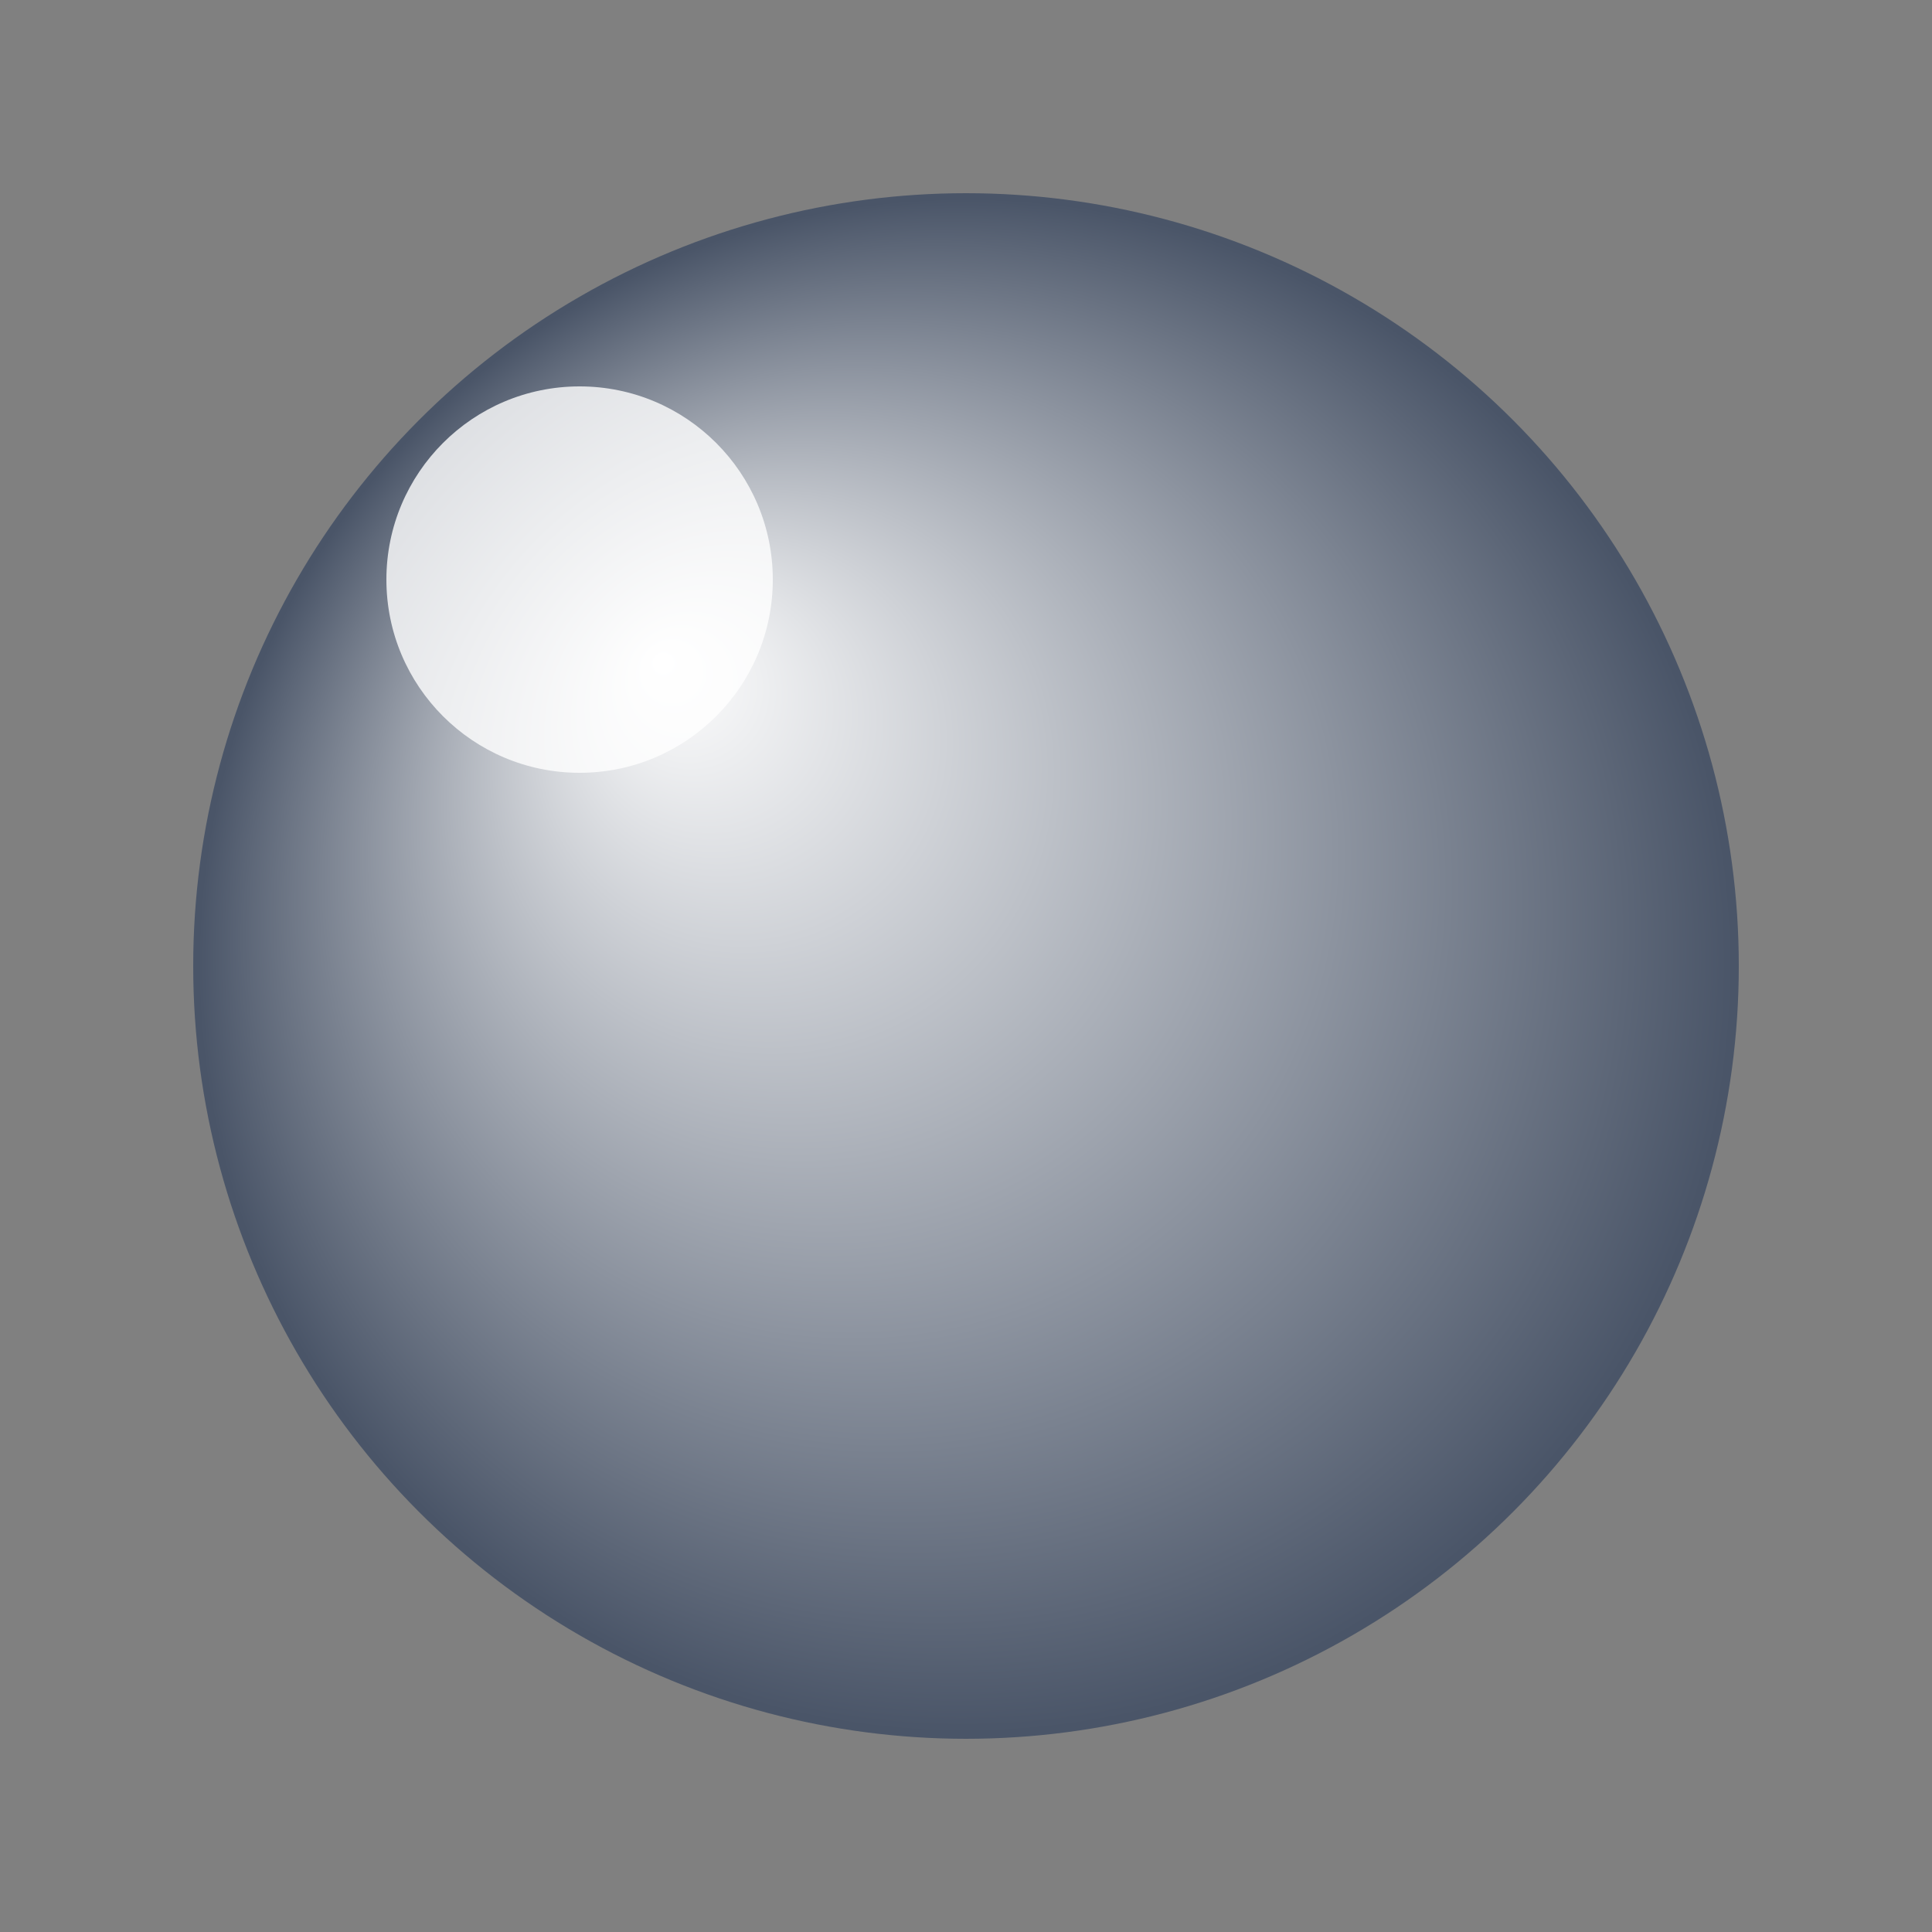 <svg width="50" height="50" xmlns="http://www.w3.org/2000/svg">
  <rect width="100%" height="100%" fill="#808080" stroke="none"/>
  <defs>
    <radialGradient id="marbleGradient" cx="50%" cy="50%" r="50%" fx="30%" fy="30%">
      <stop offset="0%" style="stop-color:#ffffff;stop-opacity:1" />
      <stop offset="100%" style="stop-color:#4a5568;stop-opacity:1" />
    </radialGradient>
  </defs>
  <circle cx="25" cy="25" r="20" fill="url(#marbleGradient)" />
  <circle cx="15" cy="15" r="5" fill="#ffffff" fill-opacity="0.8" />
</svg> 